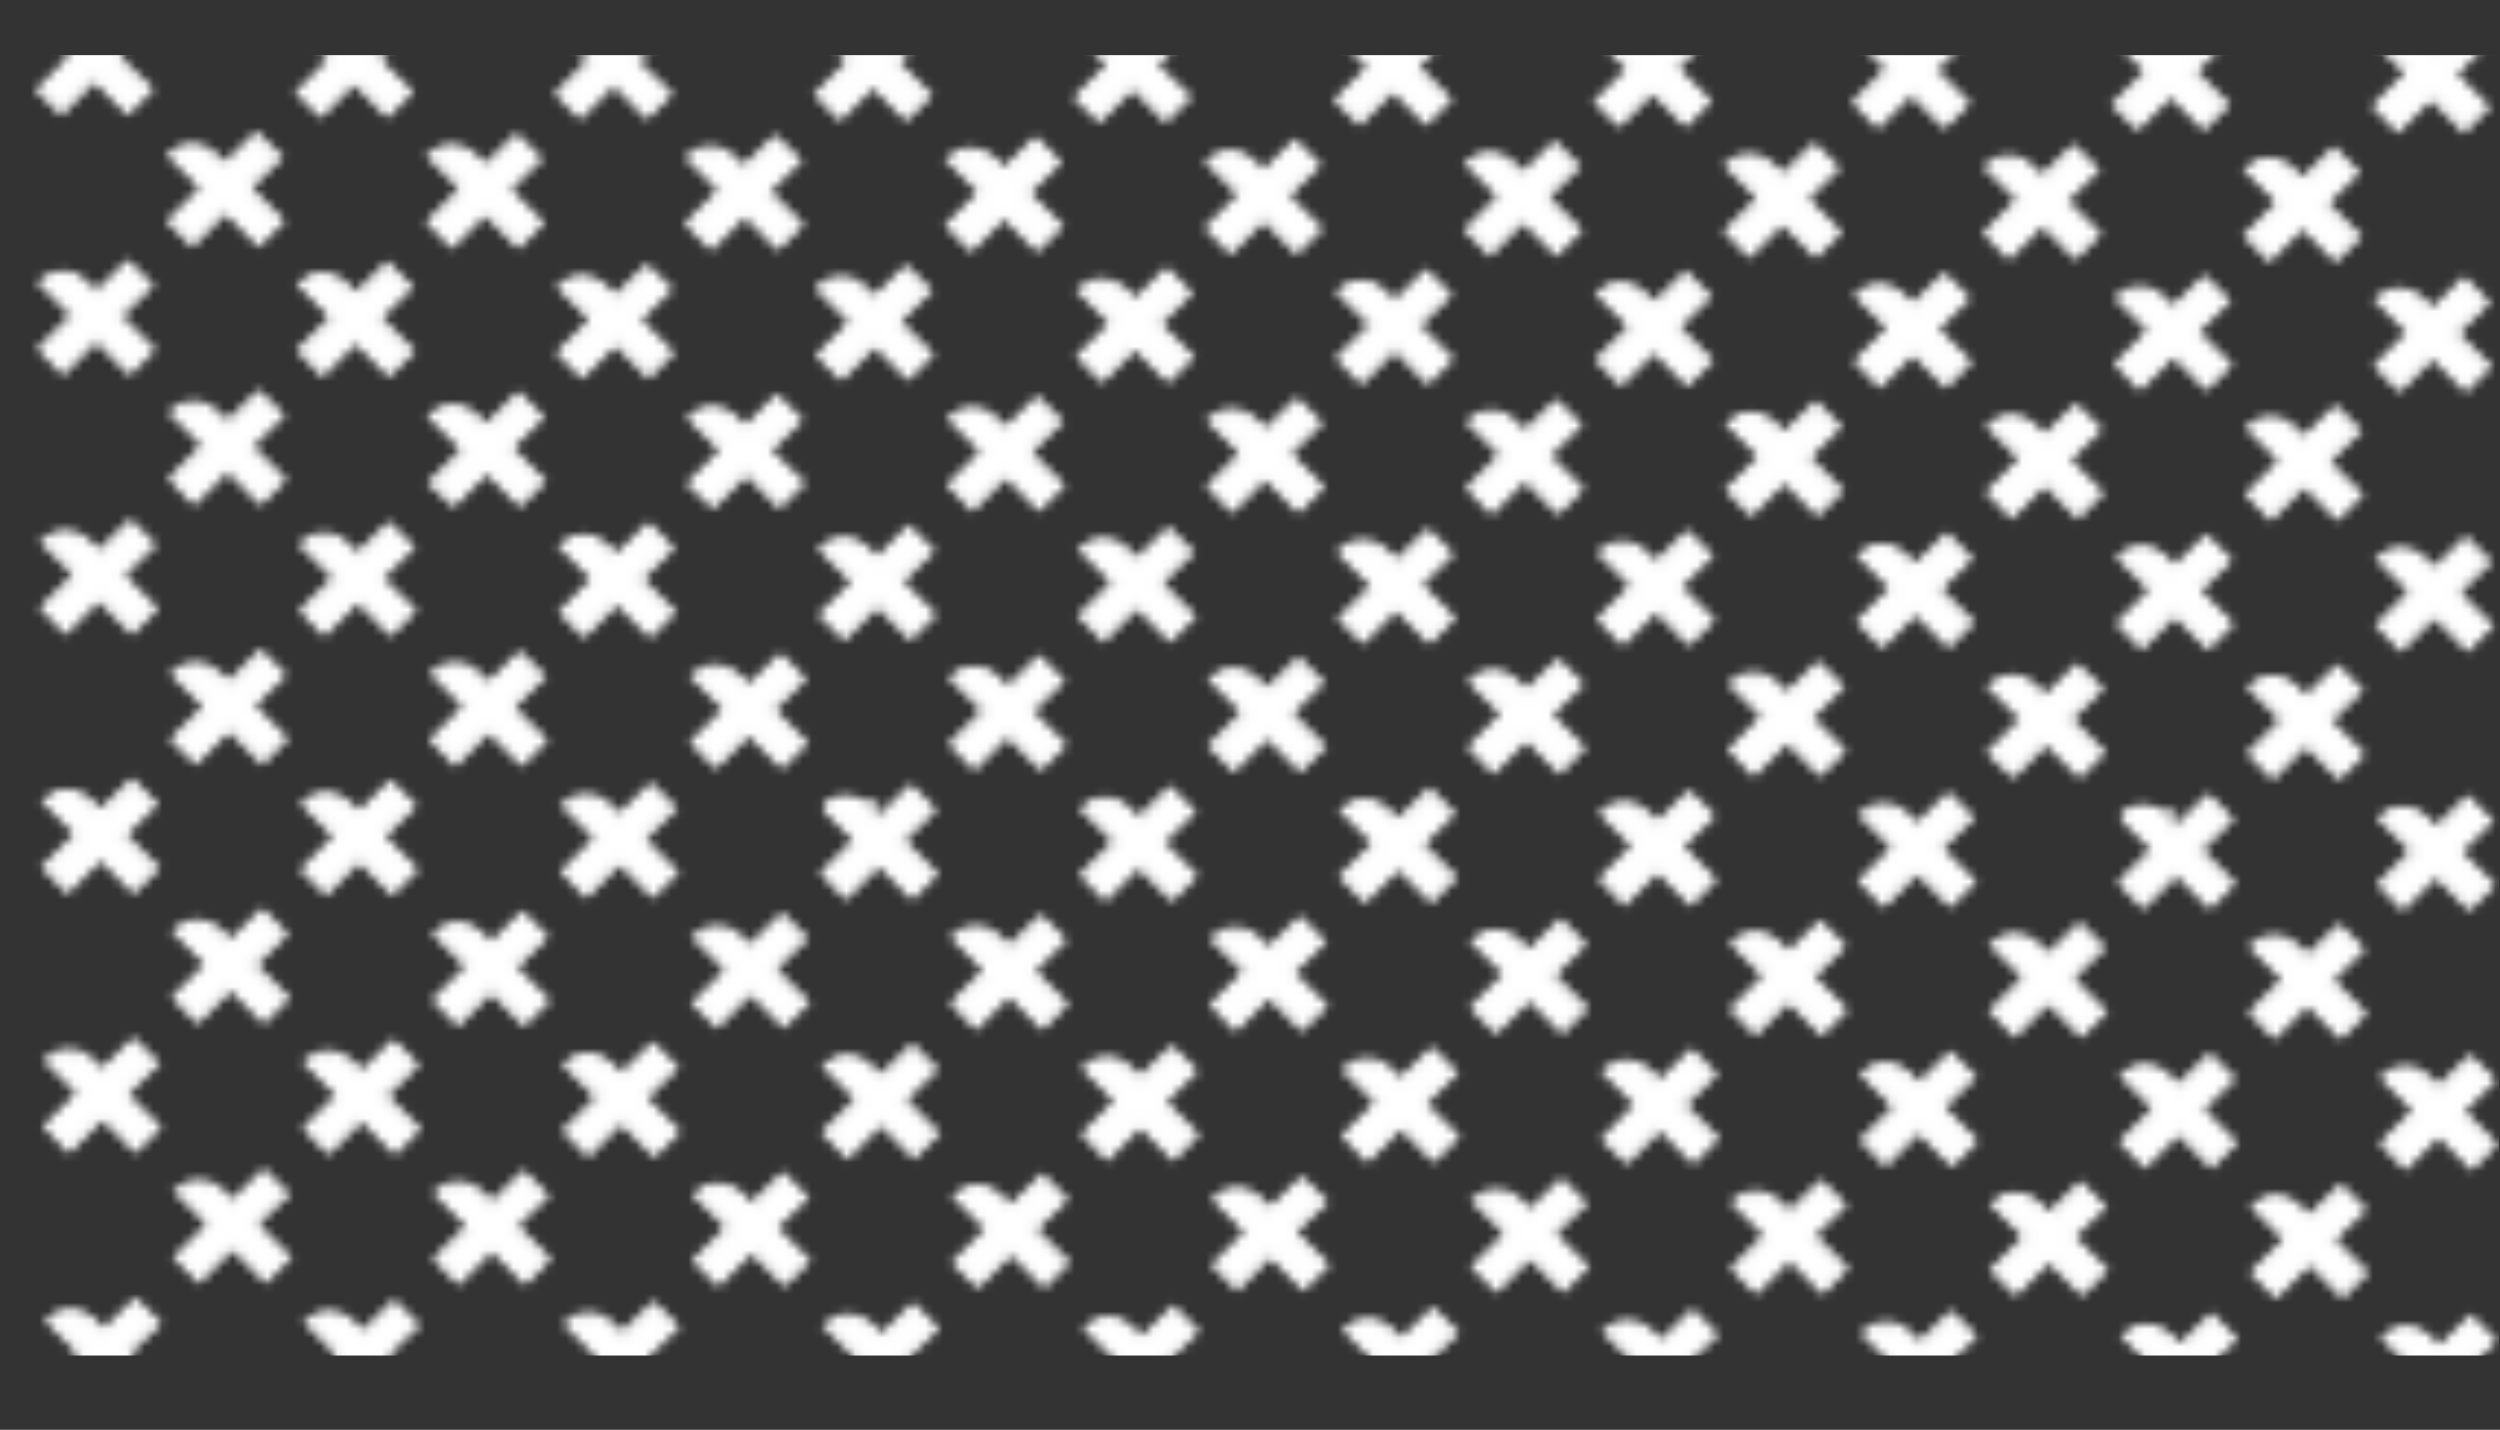 <svg width="285" height="163" viewBox="0 0 285 163" fill="none" xmlns="http://www.w3.org/2000/svg">
<rect x="0" y="0" width="285" height="163" fill="#333333" stroke="none"/>
<mask id="mask0_1079_258" style="mask-type:alpha" maskUnits="userSpaceOnUse" x="4" y="0" width="281" height="163">
<path d="M215.217 7.496L211.792 4.074C213.144 2.884 215.205 2.986 216.45 4.23L216.783 3.897L216.45 4.23L217.517 5.296L217.866 5.644L218.219 5.301L221.455 2.156L223.754 4.453L220.529 7.588L220.165 7.942L220.524 8.3L223.953 11.726L221.653 14.023L218.224 10.597L217.871 10.244L217.517 10.597L214.094 14.018L211.783 11.635L215.217 8.203L215.571 7.85L215.217 7.496Z" fill="white" stroke="black"/>
<path d="M230.154 22.42L226.728 18.997C228.08 17.808 230.141 17.91 231.387 19.154L232.454 20.22L232.802 20.568L233.156 20.225L236.391 17.08L238.69 19.377L235.465 22.512L235.102 22.866L235.461 23.224L238.889 26.65L236.59 28.947L233.161 25.521L232.807 25.168L232.454 25.521L229.03 28.942L226.719 26.558L230.154 23.127L230.508 22.773L230.154 22.42Z" fill="white" stroke="black"/>
<path d="M247.391 40.445L243.967 43.865L241.656 41.482L245.091 38.051L245.445 37.697L245.091 37.344L241.665 33.921C243.017 32.732 245.078 32.833 246.324 34.078L246.677 33.724L246.324 34.078L247.391 35.144L247.739 35.492L248.093 35.149L251.328 32.003L253.627 34.301L250.402 37.436L250.039 37.789L250.398 38.148L253.826 41.574L251.527 43.871L248.098 40.445L247.744 40.092L247.391 40.445Z" fill="white" stroke="black"/>
<path d="M260.028 52.171L256.603 48.748C257.955 47.559 260.016 47.66 261.261 48.905L262.328 49.971L262.677 50.319L263.03 49.976L266.266 46.83L268.565 49.128L265.34 52.263L264.976 52.616L265.335 52.975L268.764 56.401L266.464 58.698L263.035 55.272L262.682 54.919L262.328 55.272L258.905 58.692L256.594 56.309L260.028 52.878L260.382 52.524L260.028 52.171Z" fill="white" stroke="black"/>
<path d="M244.8 7.787L241.375 4.364C242.727 3.175 244.788 3.276 246.033 4.521L246.387 4.167L246.033 4.521L247.1 5.587L247.454 5.94L247.807 5.587L251.042 2.354L253.337 4.647L250.112 7.782L249.748 8.135L250.107 8.494L253.536 11.92L251.236 14.217L247.807 10.791L247.454 10.438L247.1 10.791L243.671 14.217L241.371 11.92L244.8 8.494L245.154 8.14L244.8 7.787Z" fill="white" stroke="black"/>
<path d="M259.834 22.71L256.409 19.288C257.761 18.099 259.822 18.2 261.067 19.445L261.421 19.091L261.067 19.445L262.134 20.511L262.483 20.859L262.836 20.515L266.072 17.37L268.371 19.668L265.146 22.803L264.782 23.156L265.141 23.515L268.57 26.941L266.271 29.238L262.841 25.811L262.488 25.458L262.134 25.811L258.711 29.232L256.4 26.849L259.834 23.418L260.188 23.064L259.834 22.71Z" fill="white" stroke="black"/>
<path d="M274.674 37.537L271.249 34.115C272.601 32.926 274.662 33.027 275.907 34.272C275.907 34.272 275.907 34.272 275.907 34.272L276.974 35.338L277.323 35.686L277.676 35.342L280.912 32.197L283.211 34.495L279.986 37.63L279.622 37.983L279.981 38.342L283.41 41.767L281.11 44.065L277.681 40.639L277.328 40.285L276.974 40.639L273.551 44.059L271.24 41.676L274.674 38.245L275.028 37.891L274.674 37.537Z" fill="white" stroke="black"/>
<path d="M274.48 7.98L271.055 4.558C272.406 3.369 274.467 3.47 275.713 4.715L276.066 4.361L275.713 4.715L276.78 5.781L277.128 6.129L277.482 5.785L280.717 2.64L283.017 4.937L279.792 8.073L279.428 8.426L279.787 8.785L283.215 12.21L280.916 14.508L277.487 11.082L277.133 10.728L276.78 11.082L273.356 14.502L271.046 12.119L274.48 8.688L274.834 8.334L274.48 7.98Z" fill="white" stroke="black"/>
<path d="M274.868 67.094L271.443 63.672C272.794 62.483 274.856 62.584 276.101 63.829L276.439 63.49L276.101 63.829L277.168 64.895L277.517 65.243L277.87 64.9L281.105 61.754L283.405 64.052L280.18 67.187L279.816 67.54L280.175 67.899L283.604 71.325L281.304 73.622L277.875 70.196L277.521 69.843L277.168 70.196L273.744 73.616L271.434 71.233L274.868 67.802L275.222 67.448L274.868 67.094Z" fill="white" stroke="black"/>
<path d="M165.073 63.179L161.848 66.314L161.484 66.668L161.843 67.027L165.272 70.452L162.972 72.75L159.543 69.323L159.189 68.97L158.836 69.323L155.401 72.755L153.113 70.543L156.536 67.124L156.89 66.77L156.536 66.416L153.03 62.913L153.082 62.825C154.433 61.609 156.515 61.703 157.769 62.956L158.123 62.603L157.769 62.956L158.836 64.022L159.185 64.371L159.538 64.027L162.773 60.882L165.073 63.179Z" fill="white" stroke="black"/>
<path d="M171.376 81.049L167.951 77.627C169.302 76.438 171.363 76.539 172.609 77.784L172.933 77.459L172.609 77.784L173.676 78.85L174.024 79.198L174.378 78.854L177.613 75.709L179.913 78.006L176.688 81.141L176.324 81.495L176.683 81.854L180.111 85.279L177.812 87.577L174.383 84.15L174.029 83.797L173.676 84.15L170.252 87.571L167.942 85.188L171.376 81.757L171.73 81.403L171.376 81.049Z" fill="white" stroke="black"/>
<path d="M186.313 96.07L182.888 92.648C184.239 91.458 186.3 91.56 187.546 92.804L188.613 93.87L188.961 94.219L189.315 93.875L192.55 90.73L194.85 93.027L191.625 96.162L191.261 96.516L191.62 96.874L195.048 100.3L192.749 102.598L189.32 99.171L188.966 98.818L188.613 99.171L185.189 102.592L182.879 100.209L186.313 96.778L186.667 96.424L186.313 96.07Z" fill="white" stroke="black"/>
<path d="M201.25 110.897L197.825 107.475C199.176 106.285 201.237 106.387 202.483 107.631L203.55 108.697L203.899 109.046L204.252 108.702L207.487 105.557L209.787 107.854L206.562 110.989L206.198 111.343L206.557 111.701L209.985 115.127L207.686 117.425L204.257 113.998L203.903 113.645L203.55 113.998L200.126 117.419L197.816 115.036L201.25 111.605L201.604 111.251L201.25 110.897Z" fill="white" stroke="black"/>
<path d="M171.182 51.492L167.757 48.07C169.108 46.88 171.17 46.982 172.415 48.226L172.718 47.923L172.415 48.226L173.482 49.292L173.831 49.641L174.184 49.297L177.419 46.152L179.719 48.449L176.494 51.584L176.13 51.938L176.489 52.297L179.918 55.722L177.618 58.02L174.189 54.593L173.835 54.24L173.482 54.593L170.058 58.014L167.748 55.631L171.182 52.2L171.536 51.846L171.182 51.492Z" fill="white" stroke="black"/>
<path d="M186.119 66.416L182.694 62.994C184.045 61.804 186.107 61.906 187.352 63.15L187.676 62.826L187.352 63.15L188.419 64.216L188.768 64.565L189.121 64.221L192.356 61.076L194.656 63.373L191.431 66.508L191.067 66.862L191.426 67.221L194.855 70.646L192.555 72.944L189.126 69.517L188.772 69.164L188.419 69.517L184.995 72.938L182.685 70.555L186.119 67.124L186.473 66.77L186.119 66.416Z" fill="white" stroke="black"/>
<path d="M201.056 81.34L197.631 77.918C198.982 76.728 201.044 76.83 202.289 78.074C202.289 78.074 202.289 78.074 202.289 78.074L203.356 79.14L203.705 79.489L204.058 79.145L207.293 76L209.593 78.297L206.368 81.432L206.004 81.786L206.363 82.144L209.792 85.57L207.492 87.868L204.063 84.441L203.709 84.088L203.356 84.441L199.932 87.862L197.622 85.479L201.056 82.047L201.41 81.694L201.056 81.34Z" fill="white" stroke="black"/>
<path d="M224.433 93.221L221.208 96.356L220.844 96.71L221.203 97.068L224.631 100.494L222.332 102.791L218.903 99.365L218.549 99.012L218.196 99.365L214.772 102.786L212.462 100.403L215.896 96.971L216.25 96.618L215.896 96.264L212.471 92.842C213.822 91.652 215.883 91.754 217.129 92.998L218.196 94.064L218.544 94.412L218.898 94.069L222.133 90.924L224.433 93.221Z" fill="white" stroke="black"/>
<path d="M185.925 36.859L182.5 33.437C183.852 32.247 185.913 32.349 187.158 33.593L188.225 34.659L188.574 35.008L188.927 34.664L192.163 31.519L194.462 33.816L191.237 36.951L190.873 37.305L191.232 37.663L194.661 41.089L192.361 43.386L188.932 39.96L188.579 39.607L188.225 39.96L184.802 43.381L182.491 40.998L185.925 37.566L186.279 37.213L185.925 36.859Z" fill="white" stroke="black"/>
<path d="M200.765 51.686L197.34 48.264C198.691 47.074 200.753 47.176 201.998 48.42L202.352 48.067L201.998 48.42L203.065 49.486L203.414 49.835L203.767 49.491L207.002 46.346L209.302 48.643L206.077 51.778L205.713 52.132L206.072 52.49L209.501 55.916L207.201 58.214L203.772 54.787L203.418 54.434L203.065 54.787L199.641 58.208L197.331 55.825L200.765 52.394L201.119 52.04L200.765 51.686Z" fill="white" stroke="black"/>
<path d="M215.702 66.707L212.277 63.285C213.628 62.095 215.69 62.197 216.935 63.441L217.238 63.138L216.935 63.441L218.002 64.507L218.351 64.855L218.704 64.512L221.939 61.367L224.239 63.664L221.014 66.799L220.65 67.153L221.009 67.511L224.438 70.937L222.138 73.234L218.709 69.808L218.355 69.455L218.002 69.808L214.578 73.229L212.268 70.846L215.702 67.414L216.056 67.061L215.702 66.707Z" fill="white" stroke="black"/>
<path d="M230.542 81.631L227.117 78.209C228.469 77.019 230.53 77.121 231.775 78.365L232.113 78.027L231.775 78.365L232.842 79.431L233.191 79.779L233.544 79.436L236.791 76.28L239.164 78.502L235.951 81.626L235.587 81.98L235.946 82.338L239.375 85.764L237.076 88.061L233.646 84.635L233.293 84.282L232.939 84.635L229.504 88.067L227.119 85.758L230.542 82.338L230.896 81.984L230.542 81.631Z" fill="white" stroke="black"/>
<path d="M209.108 19.183L205.883 22.318L205.519 22.672L205.878 23.03L209.307 26.456L207.007 28.753L203.578 25.327L203.225 24.974L202.871 25.327L199.448 28.748L197.137 26.365L200.571 22.933L200.925 22.58L200.571 22.226L197.146 18.804C198.498 17.614 200.559 17.716 201.804 18.96L202.871 20.026L203.22 20.374L203.573 20.031L206.809 16.886L209.108 19.183Z" fill="white" stroke="black"/>
<path d="M223.948 34.01L220.723 37.145L220.359 37.499L220.718 37.857L224.147 41.283L221.847 43.58L218.418 40.154L218.064 39.801L217.711 40.154L214.287 43.575L211.977 41.192L215.411 37.76L215.765 37.407L215.411 37.053L211.986 33.631C213.337 32.441 215.399 32.543 216.644 33.787L217.711 34.853L218.06 35.201L218.413 34.858L221.648 31.713L223.948 34.01Z" fill="white" stroke="black"/>
<path d="M230.445 51.977L227.02 48.554C228.372 47.365 230.433 47.467 231.678 48.711L232.745 49.777L233.094 50.125L233.447 49.782L236.683 46.637L238.982 48.934L235.757 52.069L235.393 52.423L235.752 52.781L239.181 56.207L236.881 58.504L233.452 55.078L233.099 54.725L232.745 55.078L229.322 58.499L227.011 56.116L230.445 52.684L230.799 52.331L230.445 51.977Z" fill="white" stroke="black"/>
<path d="M245.285 66.901L241.86 63.478C243.211 62.289 245.273 62.39 246.518 63.635L246.842 63.311L246.518 63.635L247.585 64.701L247.934 65.049L248.287 64.706L251.522 61.56L253.822 63.858L250.597 66.993L250.233 67.346L250.592 67.705L254.021 71.131L251.721 73.428L248.292 70.002L247.938 69.649L247.585 70.002L244.161 73.422L241.851 71.039L245.285 67.608L245.639 67.254L245.285 66.901Z" fill="white" stroke="black"/>
<path d="M224.627 122.778L221.402 125.913L221.038 126.267L221.397 126.625L224.826 130.051L222.526 132.348L219.097 128.922L218.744 128.569L218.39 128.922L214.967 132.343L212.656 129.96L216.09 126.528L216.444 126.175L216.09 125.821L212.665 122.399C214.017 121.209 216.078 121.311 217.323 122.555L218.39 123.621L218.739 123.97L219.092 123.626L222.328 120.481L224.627 122.778Z" fill="white" stroke="black"/>
<path d="M236.237 141.355L239.666 144.781L237.366 147.079L233.937 143.652L233.583 143.299L233.23 143.652L229.801 147.079L227.501 144.781L230.93 141.355L231.284 141.002L230.93 140.648L227.505 137.226C228.856 136.036 230.918 136.138 232.163 137.382L233.23 138.448L233.579 138.796L233.932 138.453L237.167 135.308L239.462 137.6L236.247 140.638L235.873 140.992L236.237 141.355Z" fill="white" stroke="black"/>
<path d="M251.174 156.376L254.603 159.802L252.303 162.099L248.874 158.673L248.521 158.32L248.167 158.673L244.738 162.099L242.438 159.802L245.867 156.376L246.221 156.023L245.867 155.669L242.442 152.247C243.793 151.057 245.855 151.159 247.1 152.403L248.167 153.469L248.516 153.817L248.869 153.474L252.104 150.329L254.399 152.621L251.184 155.659L250.81 156.013L251.174 156.376Z" fill="white" stroke="black"/>
<path d="M230.833 111.091L227.408 107.669C228.759 106.479 230.82 106.581 232.066 107.825L232.419 107.471L232.066 107.825L233.133 108.891L233.482 109.239L233.835 108.896L237.07 105.751L239.37 108.048L236.145 111.183L235.781 111.537L236.14 111.895L239.568 115.321L237.269 117.618L233.84 114.192L233.486 113.839L233.133 114.192L229.709 117.613L227.399 115.23L230.833 111.798L231.187 111.445L230.833 111.091Z" fill="white" stroke="black"/>
<path d="M254.209 122.972L250.984 126.107L250.621 126.461L250.98 126.819L254.408 130.245L252.109 132.542L248.68 129.116L248.326 128.763L247.973 129.116L244.549 132.537L242.238 130.154L245.673 126.722L246.027 126.369L245.673 126.015L242.247 122.593C243.599 121.403 245.66 121.505 246.906 122.749L247.973 123.815L248.321 124.163L248.675 123.82L251.91 120.675L254.209 122.972Z" fill="white" stroke="black"/>
<path d="M265.917 141.646L269.345 145.072L267.046 147.369L263.617 143.943L263.263 143.59L262.91 143.943L259.48 147.369L257.181 145.072L260.61 141.646L260.964 141.292L260.61 140.939L257.184 137.516C258.536 136.327 260.597 136.428 261.843 137.673C261.843 137.673 261.843 137.673 261.843 137.673L262.91 138.739L263.258 139.087L263.612 138.744L266.847 135.598L269.141 137.891L265.927 140.929L265.553 141.282L265.917 141.646Z" fill="white" stroke="black"/>
<path d="M280.762 155.955L280.393 156.313L280.762 156.672L284.181 160L281.886 162.293L278.457 158.867L278.104 158.514L277.75 158.867L274.321 162.293L272.021 159.996L275.45 156.57L275.804 156.216L275.45 155.863L272.025 152.44C273.376 151.251 275.438 151.352 276.683 152.597L277.02 152.259L276.683 152.597L277.75 153.663L278.099 154.011L278.452 153.668L281.687 150.522L283.987 152.82L280.762 155.955Z" fill="white" stroke="black"/>
<path d="M242.054 93.035L245.479 96.458L245.833 96.811L245.479 97.165L242.045 100.596L244.356 102.98L247.779 99.559L248.133 99.206L248.486 99.559L251.916 102.985L254.215 100.688L250.786 97.262L250.427 96.903L250.791 96.55L254.016 93.415L251.717 91.118L248.481 94.263L248.128 94.606L247.779 94.258L246.712 93.192M242.054 93.035L246.712 93.192M242.054 93.035C243.406 91.846 245.467 91.948 246.712 93.192M242.054 93.035L247.066 92.838L246.712 93.192" fill="white" stroke="black"/>
<path d="M260.416 111.285L256.991 107.862C258.343 106.673 260.404 106.775 261.649 108.019L261.986 107.682L261.649 108.019L262.716 109.085L263.065 109.433L263.418 109.09L266.654 105.945L268.953 108.242L265.728 111.377L265.364 111.731L265.723 112.089L269.152 115.515L266.853 117.812L263.423 114.386L263.07 114.033L262.716 114.386L259.293 117.807L256.982 115.423L260.416 111.992L260.77 111.638L260.416 111.285Z" fill="white" stroke="black"/>
<path d="M275.353 126.209L271.928 122.786C273.279 121.597 275.34 121.698 276.586 122.943L276.904 122.625L276.586 122.943L277.653 124.009L278.002 124.357L278.355 124.014L281.59 120.868L283.89 123.166L280.665 126.301L280.301 126.654L280.66 127.013L284.088 130.439L281.789 132.736L278.36 129.31L278.006 128.957L277.653 129.31L274.229 132.73L271.919 130.347L275.353 126.916L275.707 126.562L275.353 126.209Z" fill="white" stroke="black"/>
<path d="M260.222 81.728L256.797 78.305C258.148 77.116 260.21 77.217 261.455 78.462L261.773 78.144L261.455 78.462L262.522 79.528L262.871 79.876L263.224 79.533L266.459 76.387L268.759 78.685L265.534 81.82L265.17 82.173L265.529 82.532L268.958 85.958L266.658 88.255L263.229 84.829L262.875 84.476L262.522 84.829L259.098 88.249L256.788 85.866L260.222 82.435L260.576 82.081L260.222 81.728Z" fill="white" stroke="black"/>
<path d="M275.062 96.652L271.637 93.229C272.988 92.04 275.049 92.141 276.295 93.386L276.63 93.051L276.295 93.386L277.362 94.452L277.711 94.8L278.064 94.457L281.299 91.311L283.599 93.609L280.374 96.744L280.01 97.097L280.369 97.456L283.797 100.882L281.498 103.179L278.069 99.753L277.715 99.4L277.362 99.753L273.938 103.173L271.628 100.79L275.062 97.359L275.416 97.005L275.062 96.652Z" fill="white" stroke="black"/>
<path d="M96.885 6.624L93.46 3.201C94.811 2.012 96.873 2.113 98.118 3.358L99.185 4.424L99.534 4.772L99.887 4.429L103.123 1.283L105.422 3.581L102.197 6.716L101.833 7.069L102.192 7.428L105.621 10.854L103.321 13.151L99.892 9.725L99.539 9.372L99.185 9.725L95.761 13.145L93.451 10.762L96.885 7.331L97.239 6.977L96.885 6.624Z" fill="white" stroke="black"/>
<path d="M111.822 21.548L108.396 18.125C109.748 16.936 111.809 17.037 113.055 18.282L114.122 19.348L114.47 19.696L114.824 19.353L118.059 16.207L120.358 18.505L117.133 21.64L116.77 21.993L117.128 22.352L120.557 25.778L118.258 28.075L114.828 24.649L114.475 24.296L114.122 24.649L110.698 28.069L108.387 25.686L111.822 22.255L112.176 21.901L111.822 21.548Z" fill="white" stroke="black"/>
<path d="M129.059 39.573L125.635 42.993L123.325 40.61L126.759 37.179L127.113 36.825L126.759 36.471L123.334 33.049C124.686 31.86 126.747 31.961 127.992 33.206L128.346 32.852L127.992 33.206L129.059 34.272L129.408 34.62L129.761 34.276L132.997 31.131L135.296 33.428L132.071 36.564L131.707 36.917L132.066 37.276L135.495 40.702L133.195 42.999L129.766 39.573L129.413 39.219L129.059 39.573Z" fill="white" stroke="black"/>
<path d="M141.599 51.298L138.174 47.876C139.525 46.687 141.587 46.788 142.832 48.033L143.185 47.679L142.832 48.033L143.899 49.099L144.248 49.447L144.601 49.103L147.836 45.958L150.136 48.255L146.911 51.391L146.547 51.744L146.906 52.103L150.335 55.529L148.035 57.826L144.606 54.4L144.252 54.047L143.899 54.4L140.475 57.82L138.165 55.437L141.599 52.006L141.953 51.652L141.599 51.298Z" fill="white" stroke="black"/>
<path d="M123.045 11.139L126.468 7.719L126.822 7.365L126.468 7.011L122.992 3.539L122.996 3.534C124.346 2.3 126.441 2.39 127.701 3.649L128.768 4.715L129.122 5.068L129.475 4.715L132.613 1.579L134.908 3.871L131.683 7.006L131.31 7.369L131.687 7.728L135.195 11.057L132.904 13.345L129.475 9.919L129.122 9.565L128.768 9.919L125.333 13.351L123.045 11.139Z" fill="white" stroke="black"/>
<path d="M149.942 18.795L146.717 21.93L146.353 22.284L146.712 22.643L150.141 26.068L147.841 28.366L144.412 24.939L144.059 24.586L143.705 24.939L140.281 28.36L137.971 25.977L141.405 22.546L141.759 22.192L141.405 21.838L137.98 18.416C139.332 17.226 141.393 17.328 142.638 18.572L143.705 19.638L144.054 19.987L144.407 19.643L147.643 16.498L149.942 18.795Z" fill="white" stroke="black"/>
<path d="M156.342 36.665L152.916 33.243C154.268 32.053 156.329 32.155 157.575 33.399L158.642 34.465L158.99 34.814L159.344 34.47L162.579 31.325L164.878 33.622L161.653 36.757L161.29 37.111L161.648 37.47L165.077 40.895L162.778 43.193L159.349 39.766L158.995 39.413L158.642 39.766L155.218 43.187L152.907 40.804L156.342 37.373L156.696 37.019L156.342 36.665Z" fill="white" stroke="black"/>
<path d="M164.684 4.065L161.46 7.2L161.096 7.554L161.455 7.913L164.883 11.338L162.584 13.636L159.155 10.209L158.801 9.856L158.448 10.209L155.013 13.641L152.725 11.429L156.148 8.009L156.502 7.656L156.148 7.302L152.642 3.799L152.694 3.711C154.045 2.495 156.127 2.589 157.381 3.842L157.679 3.545L157.381 3.842L158.448 4.908L158.796 5.257L159.15 4.913L162.385 1.768L164.684 4.065Z" fill="white" stroke="black"/>
<path d="M173.288 25.133L169.865 28.554L167.554 26.171L170.988 22.739L171.342 22.386L170.988 22.032L167.563 18.61C168.915 17.42 170.976 17.522 172.221 18.766L173.288 19.832L173.637 20.18L173.99 19.837L177.226 16.692L179.525 18.989L176.3 22.124L175.936 22.478L176.295 22.836L179.724 26.262L177.424 28.559L173.995 25.133L173.642 24.78L173.288 25.133Z" fill="white" stroke="black"/>
<path d="M185.731 7.496L182.306 4.073C183.657 2.884 185.718 2.986 186.964 4.23L187.934 5.199L188.283 5.548L188.636 5.204L191.968 1.962L194.268 4.259L191.043 7.394L190.679 7.748L191.038 8.106L194.466 11.532L192.167 13.829L188.738 10.403L188.384 10.05L188.031 10.403L184.596 13.835L182.308 11.623L185.731 8.203L186.085 7.85L185.731 7.496Z" fill="white" stroke="black"/>
<path d="M97.758 124.949L94.333 121.527C95.685 120.337 97.746 120.439 98.991 121.683L100.058 122.749L100.407 123.097L100.76 122.754L103.996 119.609L106.295 121.906L103.07 125.041L102.706 125.395L103.065 125.753L106.494 129.179L104.194 131.476L100.765 128.05L100.412 127.697L100.058 128.05L96.635 131.471L94.324 129.088L97.758 125.656L98.112 125.303L97.758 124.949Z" fill="white" stroke="black"/>
<path d="M117.904 140.483L121.333 143.909L119.034 146.206L115.604 142.78L115.251 142.427L114.898 142.78L111.468 146.206L109.169 143.909L112.598 140.483L112.952 140.13L112.598 139.776L109.172 136.353C110.524 135.164 112.585 135.266 113.831 136.51L114.898 137.576L115.246 137.924L115.599 137.581L118.835 134.436L121.129 136.728L117.914 139.766L117.54 140.12L117.904 140.483Z" fill="white" stroke="black"/>
<path d="M132.842 155.504L136.271 158.93L133.971 161.227L130.542 157.801L130.188 157.448L129.835 157.801L126.406 161.227L124.106 158.93L127.535 155.504L127.889 155.15L127.535 154.797L124.11 151.374C125.461 150.185 127.523 150.286 128.768 151.531L129.835 152.597L130.184 152.945L130.537 152.602L133.772 149.456L136.067 151.749L132.852 154.787L132.478 155.14L132.842 155.504Z" fill="white" stroke="black"/>
<path d="M112.404 110.219L108.979 106.796C110.331 105.607 112.392 105.709 113.637 106.953L114.704 108.019L115.053 108.367L115.406 108.024L118.642 104.879L120.941 107.176L117.716 110.311L117.352 110.665L117.711 111.023L121.14 114.449L118.84 116.746L115.411 113.32L115.058 112.967L114.704 113.32L111.281 116.741L108.97 114.358L112.404 110.926L112.758 110.573L112.404 110.219Z" fill="white" stroke="black"/>
<path d="M127.341 125.143L123.915 121.72C125.267 120.531 127.328 120.632 128.574 121.877L129.641 122.943L129.989 123.291L130.343 122.948L133.578 119.802L135.877 122.1L132.652 125.235L132.289 125.588L132.648 125.947L136.076 129.373L133.777 131.67L130.348 128.244L129.994 127.891L129.641 128.244L126.217 131.664L123.906 129.281L127.341 125.85L127.695 125.496L127.341 125.143Z" fill="white" stroke="black"/>
<path d="M147.488 140.774L150.917 144.2L148.617 146.497L145.188 143.071L144.834 142.718L144.481 143.071L141.052 146.497L138.752 144.2L142.181 140.774L142.535 140.42L142.181 140.067L138.756 136.644C140.107 135.455 142.169 135.556 143.414 136.801L144.481 137.867L144.83 138.215L145.183 137.872L148.418 134.726L150.713 137.019L147.498 140.057L147.124 140.41L147.488 140.774Z" fill="white" stroke="black"/>
<path d="M162.425 155.698L165.854 159.124L163.554 161.421L160.125 157.995L159.771 157.642L159.418 157.995L155.989 161.421L153.689 159.124L157.118 155.698L157.472 155.344L157.118 154.99L153.693 151.568C155.044 150.379 157.106 150.48 158.351 151.725L159.418 152.791L159.767 153.139L160.12 152.795L163.355 149.65L165.65 151.942L162.435 154.981L162.061 155.334L162.425 155.698Z" fill="white" stroke="black"/>
<path d="M135.684 92.543L132.459 95.678L132.095 96.031L132.454 96.39L135.882 99.816L133.583 102.113L130.154 98.687L129.8 98.334L129.447 98.687L126.023 102.107L123.713 99.724L127.147 96.293L127.501 95.939L127.147 95.586L123.722 92.163C125.073 90.974 127.134 91.075 128.38 92.32L129.447 93.386L129.795 93.734L130.149 93.391L133.384 90.245L135.684 92.543Z" fill="white" stroke="black"/>
<path d="M141.987 110.413L138.561 106.99C139.913 105.801 141.974 105.902 143.22 107.147L144.287 108.213L144.635 108.561L144.989 108.218L148.224 105.072L150.523 107.37L147.298 110.505L146.935 110.858L147.294 111.217L150.722 114.643L148.423 116.94L144.994 113.514L144.64 113.161L144.287 113.514L140.863 116.934L138.552 114.551L141.987 111.12L142.341 110.766L141.987 110.413Z" fill="white" stroke="black"/>
<path d="M157.021 125.337L153.596 121.914C154.947 120.725 157.008 120.826 158.254 122.071L158.572 121.752L158.254 122.071L159.321 123.137L159.67 123.485L160.023 123.141L163.258 119.996L165.558 122.294L162.333 125.429L161.969 125.782L162.328 126.141L165.756 129.567L163.457 131.864L160.028 128.438L159.674 128.084L159.321 128.438L155.897 131.858L153.587 129.475L157.021 126.044L157.375 125.69L157.021 125.337Z" fill="white" stroke="black"/>
<path d="M177.071 140.968L180.5 144.394L178.201 146.691L174.771 143.265L174.418 142.912L174.065 143.265L170.635 146.691L168.336 144.394L171.765 140.968L172.119 140.614L171.765 140.26L168.339 136.838C169.691 135.649 171.752 135.75 172.998 136.995L174.065 138.061L174.413 138.409L174.766 138.065L178.002 134.92L180.296 137.212L177.081 140.251L176.707 140.604L177.071 140.968Z" fill="white" stroke="black"/>
<path d="M141.793 80.856L138.368 77.433C139.72 76.244 141.781 76.345 143.026 77.59L144.093 78.656L144.442 79.004L144.795 78.66L148.031 75.515L150.33 77.813L147.105 80.948L146.741 81.301L147.1 81.66L150.529 85.086L148.23 87.383L144.8 83.957L144.447 83.603L144.093 83.957L140.67 87.377L138.359 84.994L141.793 81.563L142.147 81.209L141.793 80.856Z" fill="white" stroke="black"/>
<path d="M159.03 98.88L155.607 102.301L153.296 99.918L156.73 96.487L157.084 96.133L156.73 95.779L153.305 92.357C154.657 91.168 156.718 91.269 157.963 92.514L159.03 93.58L159.379 93.928L159.732 93.584L162.968 90.439L165.267 92.737L162.042 95.871L161.678 96.225L162.037 96.584L165.466 100.009L163.167 102.307L159.737 98.88L159.384 98.527L159.03 98.88Z" fill="white" stroke="black"/>
<path d="M173.967 113.804L170.543 117.225L168.233 114.842L171.667 111.411L172.021 111.057L171.667 110.703L168.242 107.281C169.593 106.092 171.654 106.193 172.9 107.438L173.239 107.098L172.9 107.438L173.967 108.504L174.316 108.852L174.669 108.508L177.904 105.363L180.204 107.66L176.979 110.795L176.615 111.149L176.974 111.508L180.402 114.933L178.103 117.231L174.674 113.804L174.32 113.451L173.967 113.804Z" fill="white" stroke="black"/>
<path d="M186.604 125.53L183.179 122.108C184.53 120.918 186.591 121.02 187.837 122.265L188.175 121.926L187.837 122.265L188.904 123.331L189.253 123.679L189.606 123.335L192.841 120.19L195.141 122.487L191.916 125.622L191.552 125.976L191.911 126.335L195.339 129.76L193.04 132.058L189.611 128.631L189.257 128.278L188.904 128.631L185.469 132.064L183.172 129.843L186.613 126.229L186.949 125.875L186.604 125.53Z" fill="white" stroke="black"/>
<path d="M192.008 155.892L195.437 159.317L193.137 161.615L189.708 158.189L189.354 157.835L189.001 158.189L185.572 161.615L183.272 159.317L186.701 155.892L187.055 155.538L186.701 155.184L183.276 151.762C184.627 150.572 186.689 150.674 187.934 151.919L189.001 152.985L189.35 153.333L189.703 152.989L192.938 149.844L195.233 152.136L192.018 155.175L191.644 155.528L192.008 155.892Z" fill="white" stroke="black"/>
<path d="M206.653 141.162L210.082 144.587L207.783 146.885L204.353 143.458L204 143.105L203.647 143.458L200.217 146.885L197.918 144.587L201.347 141.162L201.701 140.808L201.347 140.454L197.921 137.032C199.273 135.842 201.334 135.944 202.58 137.188L203.647 138.254L203.995 138.603L204.349 138.259L207.584 135.114L209.878 137.406L206.663 140.445L206.289 140.798L206.653 141.162Z" fill="white" stroke="black"/>
<path d="M221.494 156.086L224.923 159.511L222.624 161.809L219.194 158.382L218.841 158.029L218.487 158.382L215.058 161.809L212.759 159.511L216.187 156.086L216.541 155.732L216.187 155.378L212.762 151.956C214.114 150.766 216.175 150.868 217.42 152.112L217.774 151.759L217.42 152.112L218.487 153.178L218.836 153.527L219.189 153.183L222.425 150.038L224.719 152.33L221.504 155.368L221.13 155.722L221.494 156.086Z" fill="white" stroke="black"/>
<path d="M73.579 155.02L77.007 158.445L74.708 160.743L71.279 157.316L70.925 156.963L70.572 157.316L67.142 160.743L64.843 158.445L68.272 155.02L68.626 154.666L68.272 154.312L64.847 150.89C66.198 149.7 68.259 149.802 69.505 151.046L70.572 152.112L70.921 152.461L71.274 152.117L74.509 148.972L76.803 151.264L73.589 154.302L73.215 154.656L73.579 155.02Z" fill="white" stroke="black"/>
<path d="M88.322 140.29L91.751 143.715L89.451 146.013L86.022 142.586L85.668 142.233L85.315 142.586L81.886 146.013L79.586 143.715L83.015 140.29L83.369 139.936L83.015 139.582L79.59 136.16C80.941 134.97 83.003 135.072 84.248 136.316L84.602 135.963L84.248 136.316L85.315 137.382L85.664 137.731L86.017 137.387L89.252 134.242L91.547 136.534L88.332 139.572L87.958 139.926L88.322 140.29Z" fill="white" stroke="black"/>
<path d="M103.162 155.213L106.59 158.639L104.291 160.936L100.862 157.51L100.508 157.157L100.155 157.51L96.725 160.936L94.426 158.639L97.855 155.213L98.209 154.86L97.855 154.506L94.43 151.084C95.781 149.894 97.842 149.996 99.088 151.24L100.155 152.306L100.503 152.654L100.857 152.311L104.092 149.166L106.386 151.458L103.172 154.496L102.798 154.85L103.162 155.213Z" fill="white" stroke="black"/>
<path d="M8.33 35.599L4.905 32.177C6.256 30.987 8.318 31.089 9.563 32.333L10.63 33.399L10.979 33.748L11.332 33.404L14.567 30.259L16.867 32.556L13.642 35.691L13.278 36.045L13.637 36.404L17.066 39.829L14.766 42.127L11.337 38.7L10.983 38.347L10.63 38.7L7.206 42.121L4.896 39.738L8.33 36.307L8.684 35.953L8.33 35.599Z" fill="white" stroke="black"/>
<path d="M23.267 50.426L19.842 47.004C21.193 45.814 23.255 45.916 24.5 47.16L25.567 48.226L25.916 48.575L26.269 48.231L29.504 45.086L31.804 47.383L28.579 50.518L28.215 50.872L28.574 51.231L32.002 54.656L29.703 56.954L26.274 53.527L25.92 53.174L25.567 53.527L22.143 56.948L19.833 54.565L23.267 51.134L23.621 50.78L23.267 50.426Z" fill="white" stroke="black"/>
<path d="M8.136 6.139L4.711 2.717C6.067 1.517 8.036 1.542 9.369 2.873L10.339 3.842L10.688 4.191L11.041 3.847L14.277 0.702L16.576 2.999L13.351 6.134L12.978 6.497L13.355 6.856L16.863 10.185L14.572 12.473L11.143 9.046L10.79 8.693L10.436 9.046L7.001 12.479L4.713 10.266L8.136 6.847L8.49 6.493L8.136 6.139Z" fill="white" stroke="black"/>
<path d="M23.073 21.063L19.647 17.641C20.999 16.451 23.06 16.553 24.306 17.797L25.276 18.766L25.624 19.115L25.978 18.771L29.219 15.62L31.604 17.929L28.384 21.058L28.021 21.412L28.38 21.77L31.808 25.196L29.509 27.494L26.079 24.067L25.726 23.714L25.373 24.067L21.943 27.494L19.644 25.196L23.073 21.77L23.427 21.417L23.073 21.063Z" fill="white" stroke="black"/>
<path d="M37.913 35.793L34.488 32.371C35.839 31.181 37.901 31.283 39.146 32.527L39.499 32.174L39.146 32.527L40.213 33.593L40.562 33.941L40.915 33.598L44.15 30.453L46.45 32.75L43.225 35.885L42.861 36.239L43.22 36.597L46.648 40.023L44.349 42.321L40.92 38.894L40.566 38.541L40.213 38.894L36.789 42.315L34.479 39.932L37.913 36.501L38.267 36.147L37.913 35.793Z" fill="white" stroke="black"/>
<path d="M34.296 10.557L37.719 7.137L38.069 6.788L37.724 6.434L34.289 2.915C35.641 1.721 37.705 1.821 38.952 3.067L40.019 4.133L40.368 4.481L40.721 4.138L43.956 0.993L46.256 3.29L43.031 6.425L42.662 6.783L43.031 7.142L46.45 10.471L44.155 12.763L40.726 9.337L40.373 8.984L40.019 9.337L36.584 12.769L34.296 10.557Z" fill="white" stroke="black"/>
<path d="M52.656 21.16L49.231 17.738C50.583 16.548 52.644 16.65 53.889 17.894L54.956 18.96L55.305 19.308L55.658 18.965L58.894 15.82L61.193 18.117L57.968 21.252L57.604 21.606L57.963 21.964L61.392 25.39L59.092 27.687L55.663 24.261L55.31 23.908L54.956 24.261L51.532 27.682L49.222 25.299L52.656 21.867L53.01 21.514L52.656 21.16Z" fill="white" stroke="black"/>
<path d="M67.302 6.527L63.876 3.104C65.228 1.915 67.289 2.017 68.535 3.261L69.602 4.327L69.955 4.68L70.308 4.327L73.447 1.191L75.741 3.484L72.516 6.619L72.143 6.982L72.521 7.34L76.028 10.669L73.738 12.957L70.308 9.531L69.955 9.178L69.602 9.531L66.172 12.957L63.873 10.66L67.302 7.234L67.656 6.881L67.302 6.527Z" fill="white" stroke="black"/>
<path d="M34.775 69.591L38.2 66.256L38.563 65.902L38.205 65.544L34.682 62.025C36.034 60.835 38.095 60.937 39.341 62.181L40.407 63.247L40.756 63.596L41.109 63.252L44.345 60.107L46.644 62.404L43.419 65.539L43.051 65.897L43.419 66.256L46.838 69.585L44.544 71.878L41.114 68.451L40.761 68.098L40.407 68.451L36.984 71.872L34.775 69.591Z" fill="white" stroke="black"/>
<path d="M53.044 80.177L49.618 76.755C50.97 75.565 53.031 75.667 54.277 76.911L55.344 77.977L55.693 78.326L56.046 77.982L59.281 74.837L61.581 77.134L58.355 80.269L57.992 80.623L58.351 80.981L61.779 84.407L59.48 86.704L56.051 83.278L55.697 82.925L55.344 83.278L51.92 86.699L49.61 84.316L53.044 80.885L53.398 80.531L53.044 80.177Z" fill="white" stroke="black"/>
<path d="M70.281 98.299L66.858 101.72L64.547 99.337L67.981 95.905L68.335 95.552L67.981 95.198L64.556 91.776C65.908 90.586 67.969 90.688 69.214 91.932L70.281 92.998L70.63 93.346L70.983 93.003L74.219 89.858L76.518 92.155L73.293 95.29L72.929 95.644L73.288 96.002L76.717 99.428L74.418 101.725L70.988 98.299L70.635 97.946L70.281 98.299Z" fill="white" stroke="black"/>
<path d="M82.918 110.219L79.493 106.796C80.844 105.607 82.905 105.709 84.151 106.953L85.121 107.922L85.47 108.27L85.823 107.927L89.155 104.685L91.454 106.982L88.23 110.117L87.866 110.471L88.225 110.829L91.653 114.255L89.354 116.552L85.925 113.126L85.571 112.773L85.218 113.126L81.783 116.558L79.495 114.346L82.918 110.926L83.272 110.573L82.918 110.219Z" fill="white" stroke="black"/>
<path d="M61.387 47.577L58.162 50.712L57.798 51.066L58.157 51.425L61.586 54.85L59.286 57.148L55.857 53.721L55.503 53.368L55.15 53.721L51.709 57.159L49.433 55.032L52.85 51.618L53.204 51.265L52.85 50.911L49.374 47.438L49.378 47.434C50.725 46.203 52.814 46.289 54.075 47.54L55.037 48.597L55.389 48.984L55.76 48.614L59.092 45.285L61.387 47.577Z" fill="white" stroke="black"/>
<path d="M69.99 68.645L66.567 72.066L64.348 69.775L67.695 66.344L68.04 65.99L67.69 65.641L64.265 62.218C65.617 61.029 67.678 61.131 68.923 62.375L68.932 62.383L68.941 62.392L70.008 63.361L70.355 63.676L70.692 63.349L73.928 60.204L76.227 62.501L73.002 65.636L72.638 65.99L72.997 66.348L76.426 69.774L74.126 72.071L70.697 68.645L70.344 68.292L69.99 68.645Z" fill="white" stroke="black"/>
<path d="M82.724 80.468L79.299 77.046C80.65 75.856 82.712 75.958 83.957 77.202L85.024 78.268L85.373 78.616L85.726 78.273L88.961 75.128L91.261 77.425L88.036 80.56L87.672 80.914L88.031 81.272L91.46 84.698L89.16 86.995L85.731 83.569L85.377 83.216L85.024 83.569L81.6 86.99L79.29 84.607L82.724 81.175L83.078 80.822L82.724 80.468Z" fill="white" stroke="black"/>
<path d="M94.138 91.969L97.564 95.392L97.918 95.746L97.564 96.099L94.13 99.531L96.44 101.914L99.864 98.493L100.217 98.14L100.571 98.493L104 101.919L106.299 99.622L102.871 96.196L102.512 95.838L102.876 95.484L106.101 92.349L103.801 90.052L100.566 93.197L100.212 93.54L99.864 93.192L98.797 92.126M94.138 91.969L98.797 92.126M94.138 91.969C95.49 90.78 97.551 90.882 98.797 92.126M94.138 91.969L99.15 91.772L98.797 92.126" fill="white" stroke="black"/>
<path d="M64.071 32.661C65.423 31.472 67.484 31.574 68.73 32.818L69.796 33.884L70.145 34.232L70.498 33.889L73.74 30.738L76.027 32.95L72.808 36.079L72.444 36.433L72.803 36.791L76.232 40.217L73.933 42.514L70.503 39.088L70.15 38.735L69.796 39.088L66.367 42.514L64.068 40.217L67.496 36.791L67.85 36.438L67.496 36.084L64.071 32.661Z" fill="white" stroke="black"/>
<path d="M78.919 55.129L82.336 51.715L82.69 51.361L82.336 51.008L78.91 47.585C80.262 46.396 82.323 46.498 83.569 47.742L84.636 48.808L84.989 49.161L85.343 48.808L88.578 45.575L90.873 47.868L87.647 51.003L87.274 51.366L87.652 51.724L91.159 55.053L88.869 57.341L85.44 53.915L85.086 53.562L84.733 53.915L81.292 57.352L78.919 55.129Z" fill="white" stroke="black"/>
<path d="M105.907 62.792L102.682 65.927L102.318 66.28L102.677 66.639L106.106 70.065L103.806 72.362L100.377 68.936L100.023 68.583L99.67 68.936L96.241 72.362L93.946 70.069L97.365 66.74L97.729 66.387L97.37 66.028L93.894 62.556L93.898 62.551C95.248 61.318 97.343 61.407 98.603 62.666L99.67 63.732L100.023 64.085L100.377 63.732L103.612 60.499L105.907 62.792Z" fill="white" stroke="black"/>
<path d="M114.51 83.763L111.086 87.183L108.776 84.8L112.21 81.369L112.564 81.015L112.21 80.662L108.785 77.239C110.136 76.05 112.197 76.151 113.443 77.396L113.782 77.056L113.443 77.396L114.51 78.462L114.858 78.81L115.212 78.467L118.447 75.321L120.747 77.619L117.522 80.754L117.158 81.107L117.517 81.466L120.945 84.892L118.646 87.189L115.217 83.763L114.863 83.41L114.51 83.763Z" fill="white" stroke="black"/>
<path d="M82.142 21.354L78.717 17.931C80.068 16.742 82.129 16.843 83.375 18.088L83.728 17.734L83.375 18.088L84.442 19.154L84.791 19.502L85.144 19.159L88.385 16.008L90.77 18.317L87.551 21.446L87.187 21.799L87.546 22.158L90.975 25.584L88.675 27.881L85.246 24.455L84.892 24.102L84.539 24.455L81.11 27.881L78.713 25.487L82.142 22.061L82.496 21.707L82.142 21.354Z" fill="white" stroke="black"/>
<path d="M105.615 33.138L102.39 36.273L102.026 36.627L102.385 36.985L105.814 40.411L103.515 42.708L100.085 39.282L99.732 38.929L99.379 39.282L95.943 42.714L93.656 40.502L97.079 37.082L97.433 36.728L97.079 36.375L93.572 32.871L93.625 32.784C94.976 31.567 97.057 31.662 98.312 32.915L99.379 33.981L99.727 34.329L100.08 33.986L103.316 30.84L105.615 33.138Z" fill="white" stroke="black"/>
<path d="M114.317 54.206L110.893 57.627L108.582 55.243L112.017 51.812L112.371 51.458L112.017 51.105L108.591 47.682C109.943 46.493 112.004 46.594 113.25 47.839L114.317 48.905L114.665 49.253L115.018 48.91L118.254 45.764L120.553 48.062L117.328 51.197L116.964 51.55L117.323 51.909L120.752 55.335L118.453 57.632L115.023 54.206L114.67 53.853L114.317 54.206Z" fill="white" stroke="black"/>
<path d="M129.254 69.13L125.83 72.55L123.519 70.167L126.954 66.736L127.308 66.382L126.954 66.028L123.528 62.606C124.88 61.417 126.941 61.518 128.187 62.763L128.54 62.409L128.187 62.763L129.254 63.829L129.602 64.177L129.955 63.834L133.191 60.688L135.49 62.986L132.265 66.121L131.901 66.474L132.26 66.833L135.689 70.259L133.39 72.556L129.96 69.13L129.607 68.776L129.254 69.13Z" fill="white" stroke="black"/>
<path d="M8.621 65.156L5.196 61.734C6.547 60.544 8.609 60.646 9.854 61.891L10.921 62.956L11.27 63.305L11.623 62.961L14.858 59.816L17.158 62.113L13.933 65.249L13.569 65.602L13.928 65.961L17.357 69.386L15.057 71.684L11.628 68.257L11.274 67.904L10.921 68.257L7.497 71.678L5.187 69.295L8.621 65.864L8.975 65.51L8.621 65.156Z" fill="white" stroke="black"/>
<path d="M14.51 154.632L17.939 158.058L15.639 160.355L12.21 156.929L11.856 156.576L11.503 156.929L8.074 160.355L5.774 158.058L9.203 154.632L9.557 154.278L9.203 153.925L5.778 150.502C7.129 149.313 9.191 149.414 10.436 150.659L10.776 150.318L10.436 150.659L11.503 151.725L11.852 152.073L12.205 151.73L15.44 148.584L17.735 150.876L14.52 153.915L14.146 154.268L14.51 154.632Z" fill="white" stroke="black"/>
<path d="M9.009 124.271L5.583 120.848C6.935 119.659 8.996 119.76 10.242 121.005L11.309 122.071L11.657 122.419L12.011 122.075L15.246 118.93L17.545 121.228L14.32 124.363L13.957 124.716L14.316 125.075L17.744 128.501L15.445 130.798L12.015 127.372L11.662 127.018L11.309 127.372L7.885 130.792L5.574 128.409L9.009 124.978L9.363 124.624L9.009 124.271Z" fill="white" stroke="black"/>
<path d="M29.156 139.902L32.585 143.328L30.285 145.625L26.856 142.199L26.502 141.845L26.149 142.199L22.72 145.625L20.42 143.328L23.849 139.902L24.203 139.548L23.849 139.194L20.424 135.772C21.775 134.583 23.837 134.684 25.082 135.929L26.149 136.995L26.498 137.343L26.851 136.999L30.086 133.854L32.381 136.146L29.166 139.185L28.792 139.538L29.156 139.902Z" fill="white" stroke="black"/>
<path d="M43.996 154.826L47.425 158.252L45.126 160.549L41.696 157.123L41.343 156.769L40.989 157.123L37.56 160.549L35.261 158.252L38.689 154.826L39.043 154.472L38.689 154.118L35.264 150.696C36.616 149.506 38.677 149.608 39.922 150.853L40.259 150.516L39.922 150.853L40.989 151.919L41.338 152.267L41.691 151.923L44.927 148.778L47.221 151.07L44.006 154.109L43.632 154.462L43.996 154.826Z" fill="white" stroke="black"/>
<path d="M8.815 94.713L5.389 91.291C6.741 90.102 8.802 90.203 10.048 91.448L11.115 92.514L11.463 92.862L11.817 92.518L15.052 89.373L17.352 91.671L14.127 94.805L13.763 95.159L14.122 95.518L17.55 98.944L15.251 101.241L11.822 97.814L11.468 97.461L11.115 97.814L7.691 101.235L5.381 98.852L8.815 95.421L9.169 95.067L8.815 94.713Z" fill="white" stroke="black"/>
<path d="M23.655 109.54L20.23 106.118C21.582 104.929 23.643 105.03 24.888 106.275L25.955 107.341L26.304 107.689L26.657 107.345L29.892 104.2L32.192 106.497L28.967 109.633L28.603 109.986L28.962 110.345L32.391 113.77L30.091 116.068L26.662 112.642L26.309 112.288L25.955 112.642L22.532 116.062L20.221 113.679L23.655 110.248L24.009 109.894L23.655 109.54Z" fill="white" stroke="black"/>
<path d="M47.128 121.421L43.903 124.556L43.54 124.91L43.898 125.269L47.327 128.694L45.028 130.992L41.599 127.565L41.245 127.212L40.892 127.565L37.468 130.986L35.157 128.603L38.592 125.172L38.946 124.818L38.592 124.464L35.166 121.042C36.518 119.852 38.579 119.954 39.825 121.198L40.892 122.264L41.24 122.613L41.594 122.269L44.829 119.124L47.128 121.421Z" fill="white" stroke="black"/>
<path d="M58.739 140.096L62.168 143.521L59.868 145.819L56.439 142.392L56.085 142.039L55.732 142.392L52.303 145.819L50.003 143.521L53.432 140.096L53.786 139.742L53.432 139.388L50.007 135.966C51.358 134.776 53.42 134.878 54.665 136.122L54.995 135.792L54.665 136.122L55.732 137.188L56.081 137.537L56.434 137.193L59.669 134.048L61.964 136.34L58.749 139.379L58.375 139.732L58.739 140.096Z" fill="white" stroke="black"/>
<path d="M23.461 80.177L20.035 76.755C21.387 75.565 23.448 75.667 24.694 76.911L24.702 76.92L24.711 76.928L25.778 77.897L26.131 78.217L26.468 77.88L29.703 74.648L31.997 76.94L28.773 80.075L28.409 80.429L28.768 80.788L32.196 84.213L29.897 86.511L26.468 83.084L26.114 82.731L25.761 83.084L22.326 86.516L20.038 84.305L23.461 80.885L23.815 80.531L23.461 80.177Z" fill="white" stroke="black"/>
<path d="M38.301 95.004L34.876 91.582C36.228 90.392 38.289 90.494 39.534 91.738L39.543 91.747L39.551 91.755L40.618 92.724L40.966 93.04L41.303 92.712L44.538 89.567L46.838 91.864L43.613 94.999L43.249 95.353L43.608 95.712L47.037 99.137L44.737 101.435L41.308 98.008L40.955 97.655L40.601 98.008L37.172 101.435L34.873 99.137L38.301 95.712L38.655 95.358L38.301 95.004Z" fill="white" stroke="black"/>
<path d="M53.335 109.831L49.91 106.409C51.261 105.219 53.322 105.321 54.568 106.565L55.635 107.631L55.983 107.98L56.337 107.636L59.572 104.491L61.871 106.788L58.647 109.923L58.283 110.277L58.642 110.635L62.07 114.061L59.771 116.359L56.342 112.932L55.988 112.579L55.635 112.932L52.211 116.353L49.901 113.97L53.335 110.539L53.689 110.185L53.335 109.831Z" fill="white" stroke="black"/>
<path d="M68.175 124.755L64.75 121.333C66.102 120.143 68.163 120.245 69.408 121.489L70.475 122.555L70.824 122.903L71.177 122.56L74.413 119.415L76.712 121.712L73.487 124.847L73.123 125.201L73.482 125.559L76.911 128.985L74.611 131.282L71.182 127.856L70.829 127.503L70.475 127.856L67.052 131.277L64.741 128.894L68.175 125.462L68.529 125.109L68.175 124.755Z" fill="white" stroke="black"/>
</mask>
<g mask="url(#mask0_1079_258)">
<rect x="-55.003" y="6.288" width="339.897" height="148.242" fill="white"/>
</g>
</svg>
